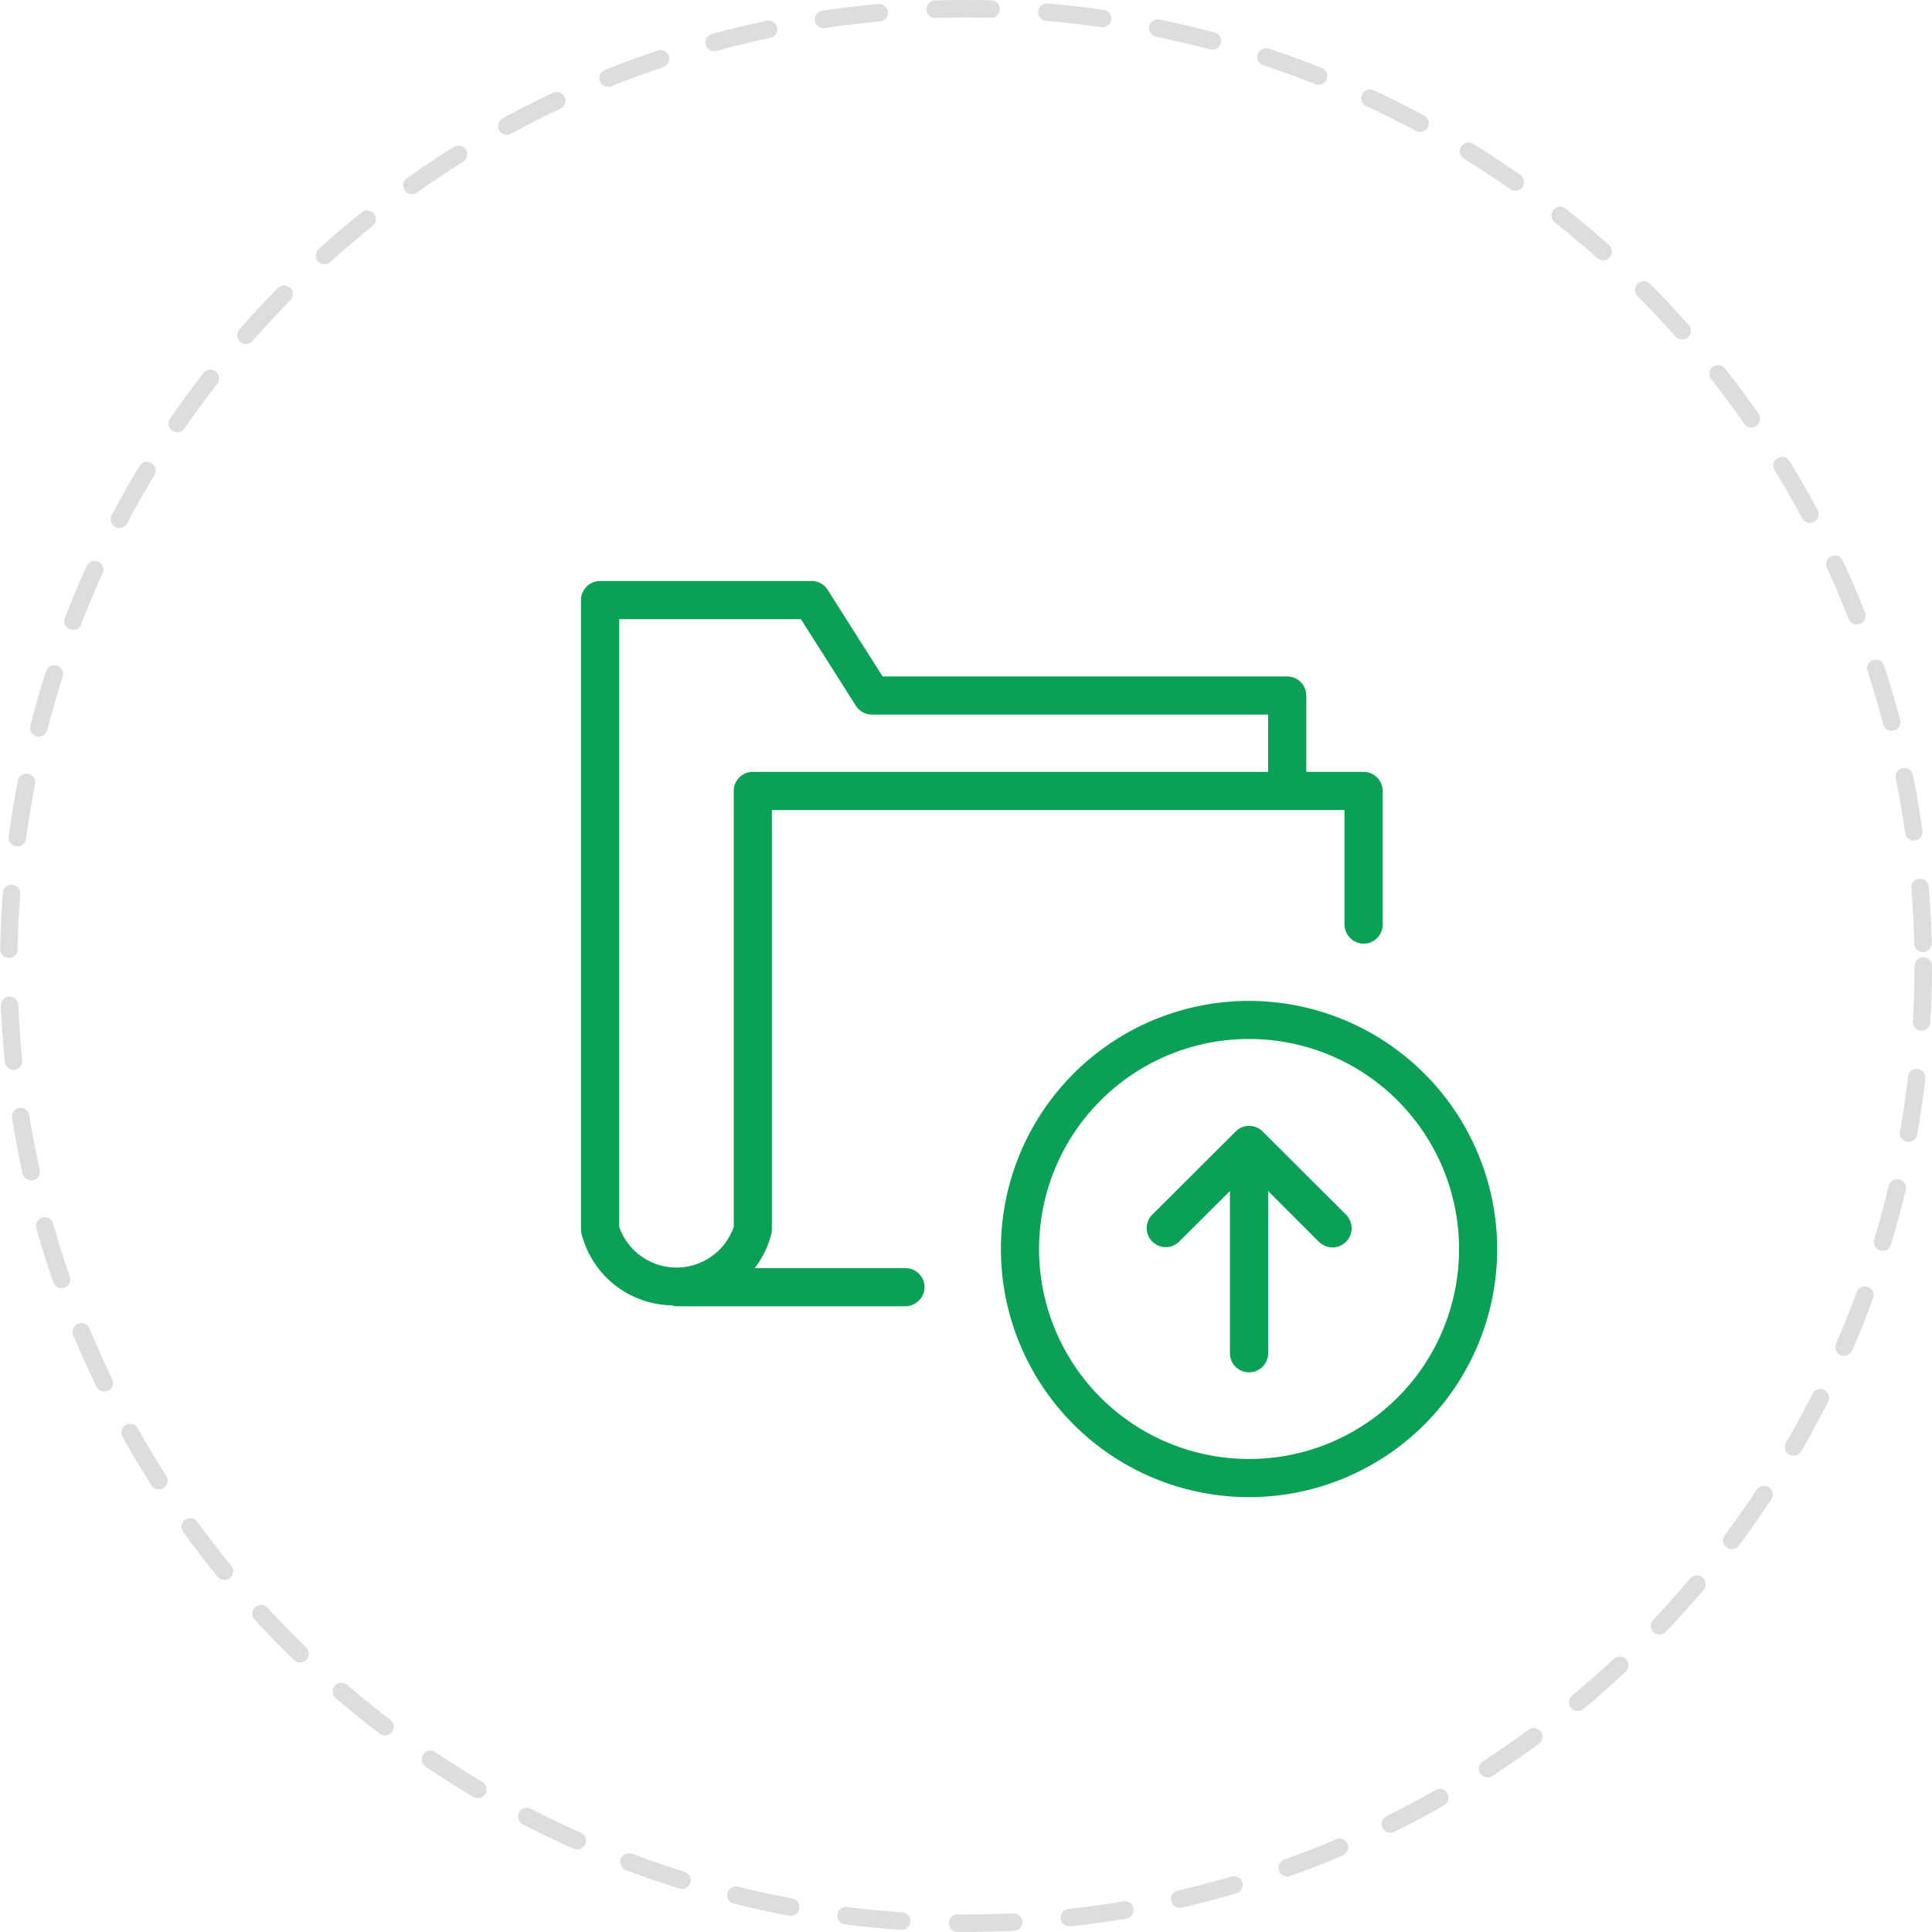 
<svg xmlns="http://www.w3.org/2000/svg" width="138" height="138" viewBox="0 0 138 138">
    <g id="prefix__Ellipse_141" data-name="Ellipse 141" style="stroke:#dedddd;stroke-linecap:round;stroke-width:1.25px;stroke-dasharray:4 4;fill:none">
        <circle cx="69" cy="69" r="69" style="stroke:none"/>
        <circle cx="69" cy="69" r="68.375" style="fill:none"/>
        
  </g>
  <svg xmlns="http://www.w3.org/2000/svg" width="65.44" height="65.44" x="41.5" y="41.5" viewBox="0 0 65.44 65.44">
    <defs>
        <style>
            .prefix__cls-1{fill:#0aa156}
        </style>
    </defs>
    <g id="prefix__Group_284" data-name="Group 284" transform="translate(-170.72 -170.72)">
        <g id="prefix__Group_283" data-name="Group 283" transform="translate(170.72 170.72)">
            <g id="prefix__Group_282" data-name="Group 282">
                <path id="prefix__Path_956" d="M266.617 248.893a17.723 17.723 0 1 0 17.723 17.724 17.74 17.74 0 0 0-17.723-17.724zm0 32.72a15 15 0 1 1 15-15 14.988 14.988 0 0 1-15 15z" class="prefix__cls-1" data-name="Path 956" transform="translate(-218.9 -218.9)"/>
                <path id="prefix__Path_957" d="M284.341 272.557a1.358 1.358 0 0 0-1.923 0l-5.958 5.944a1.359 1.359 0 0 0 1.923 1.922l3.626-3.613v11.59a1.363 1.363 0 1 0 2.727 0v-11.589l3.626 3.626a1.369 1.369 0 0 0 1.938-1.937z" class="prefix__cls-1" data-name="Path 957" transform="translate(-235.656 -233.239)"/>
                <path id="prefix__Path_958" d="M193.9 219.8h-10.774a6.565 6.565 0 0 0 1.186-2.44 1.348 1.348 0 0 0 .041-.327V187.08h40.9v8.139a1.4 1.4 0 0 0 1.159 1.391 1.365 1.365 0 0 0 1.568-1.35v-9.543a1.367 1.367 0 0 0-1.363-1.364h-4.09V178.9a1.367 1.367 0 0 0-1.364-1.363h-28.9l-3.927-6.19a1.344 1.344 0 0 0-1.145-.627h-15.108a1.367 1.367 0 0 0-1.363 1.363v44.949a1.348 1.348 0 0 0 .041.327 6.778 6.778 0 0 0 6.448 5.1 1.4 1.4 0 0 0 .327.068h16.319a1.4 1.4 0 0 0 1.39-1.159 1.365 1.365 0 0 0-1.345-1.568zm-12.27-34.083v31.138a4.332 4.332 0 0 1-8.18 0v-43.409h12.979l3.927 6.19a1.35 1.35 0 0 0 1.159.627H219.8v4.09h-36.81a1.367 1.367 0 0 0-1.363 1.364z" class="prefix__cls-1" data-name="Path 958" transform="translate(-170.72 -170.72)"/>
            </g>
        </g>
    </g>
</svg>
</svg>

